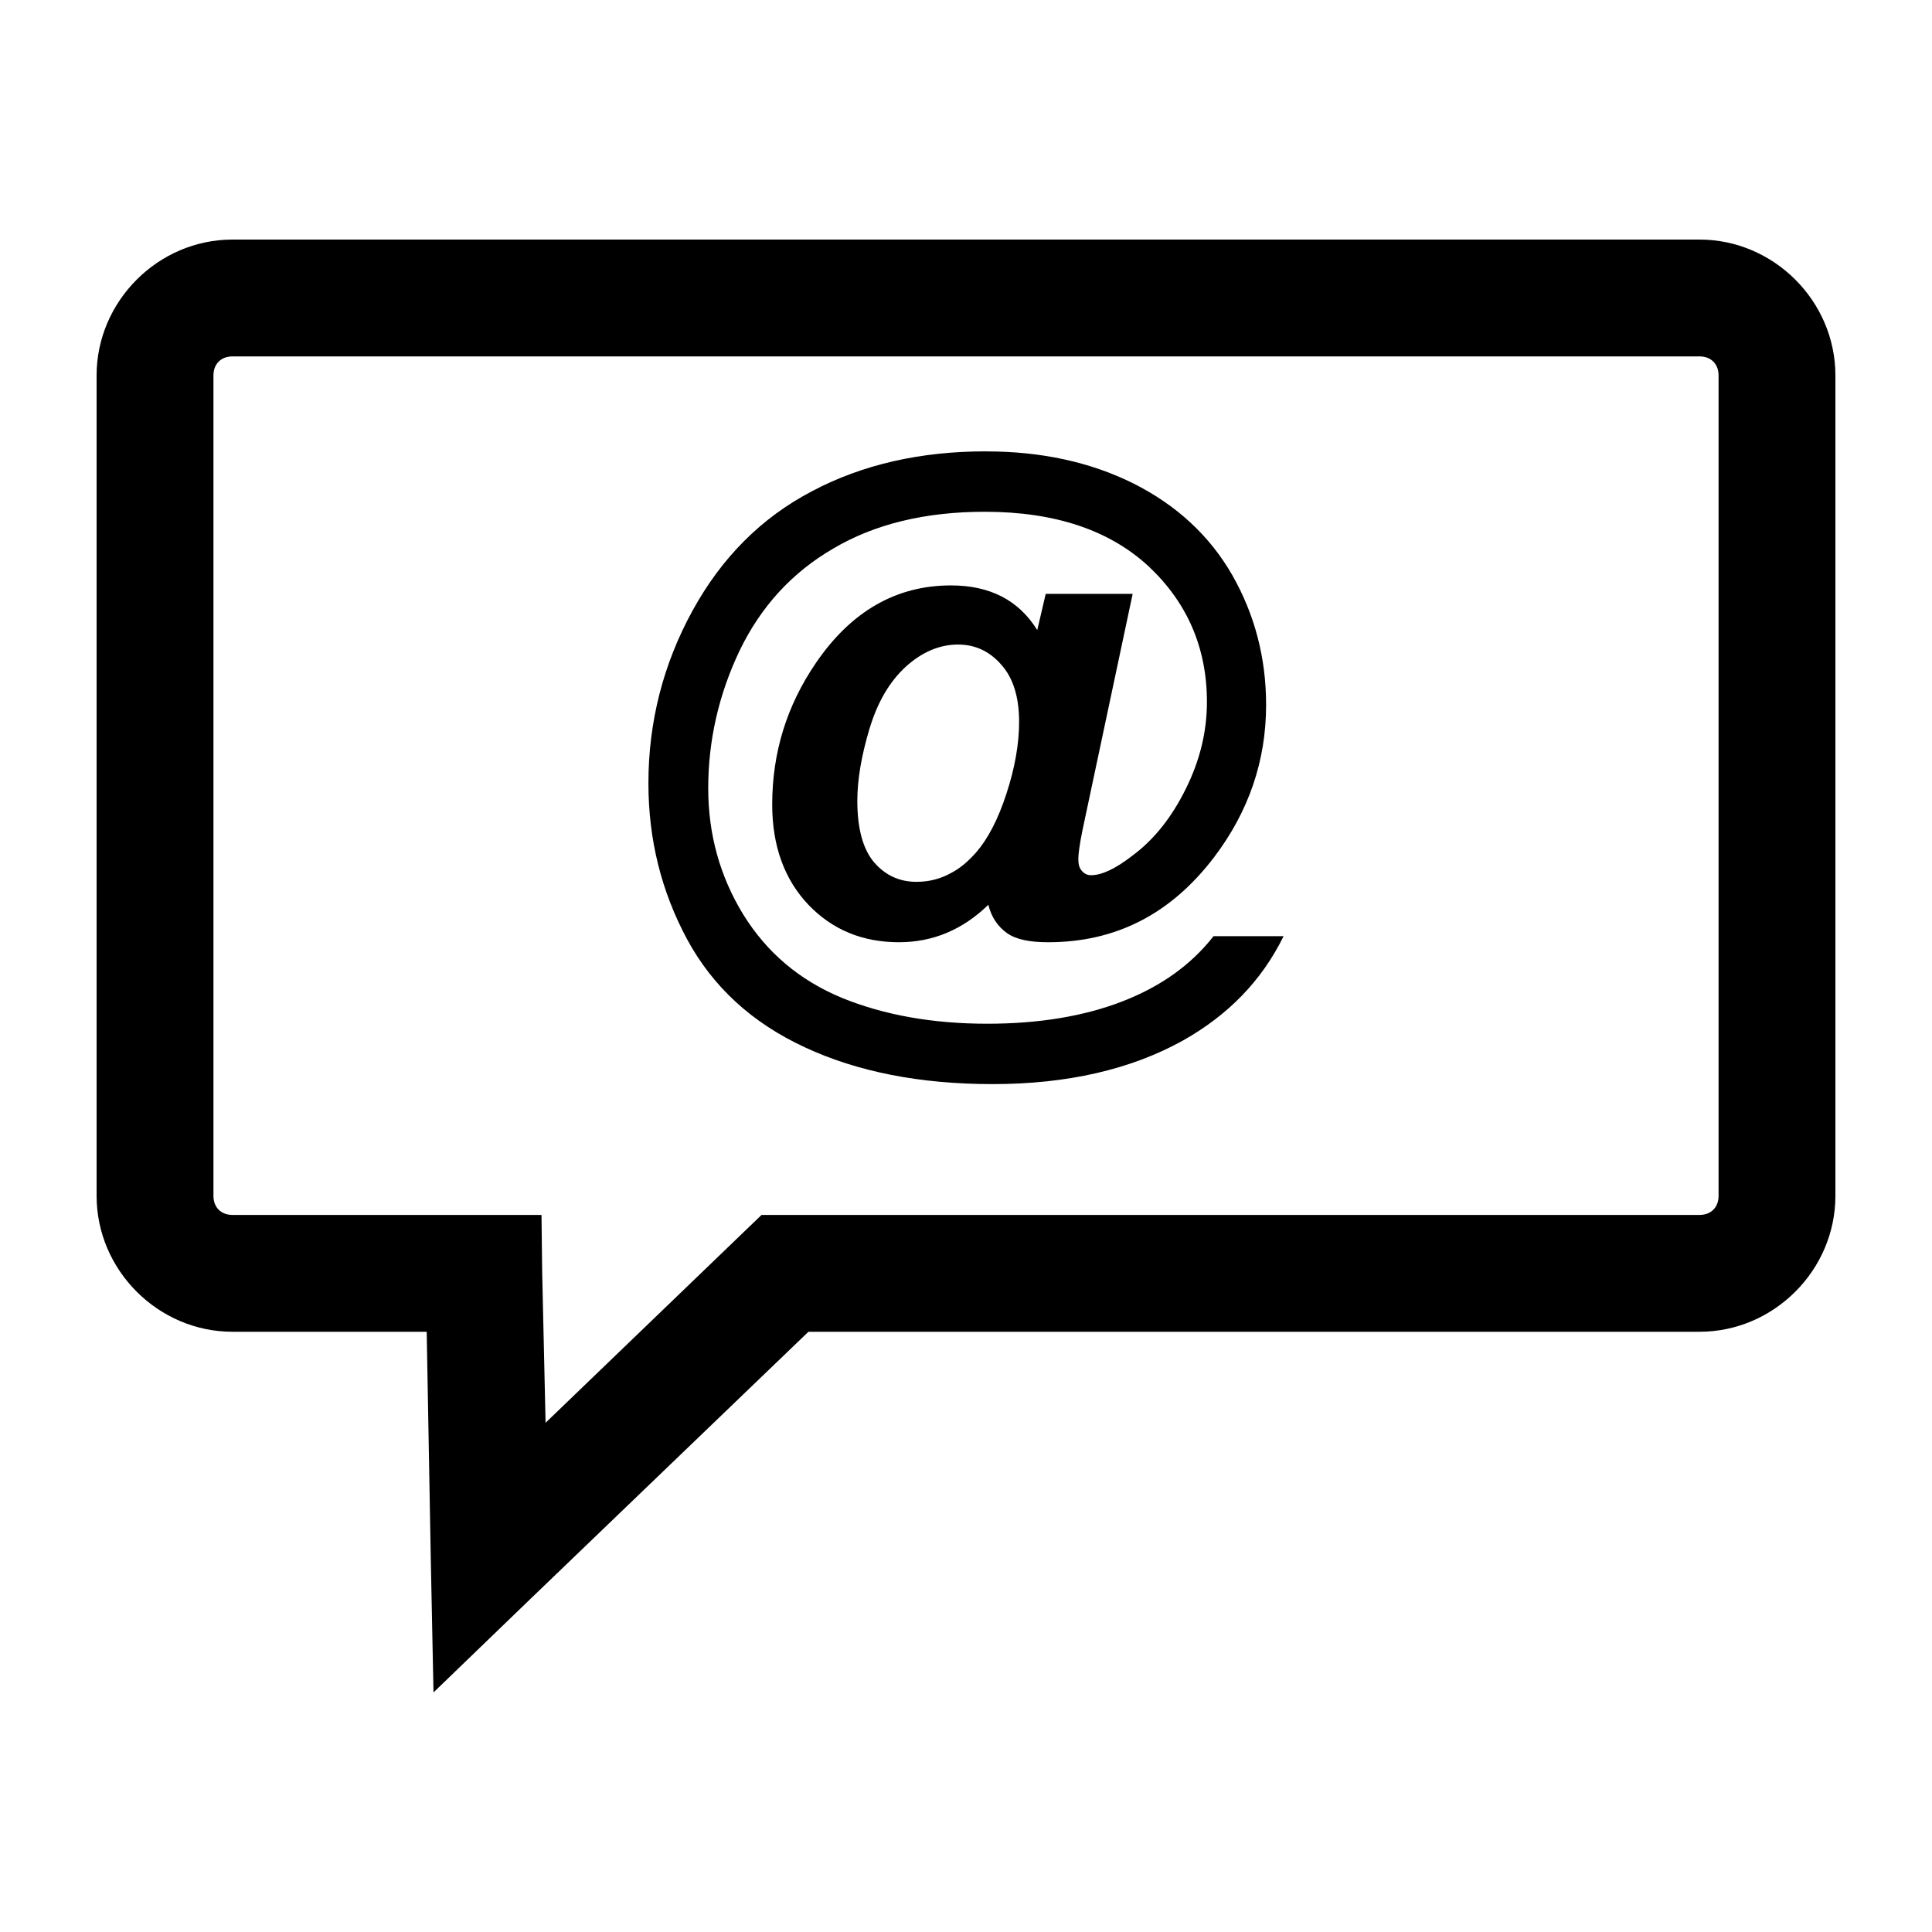 <svg xmlns:dc="http://purl.org/dc/elements/1.1/" xmlns:cc="http://creativecommons.org/ns#" xmlns:rdf="http://www.w3.org/1999/02/22-rdf-syntax-ns#" xmlns:svg="http://www.w3.org/2000/svg" xmlns="http://www.w3.org/2000/svg" xmlns:sodipodi="http://sodipodi.sourceforge.net/DTD/sodipodi-0.dtd" xmlns:inkscape="http://www.inkscape.org/namespaces/inkscape" width="100" height="100" id="svg2986" version="1.1" inkscape:version="0.48.1 " sodipodi:docname="NounProject_SocialMedia.svg">
  <title id="title3815">Social Media</title>
  <defs id="defs2988"/>
  <sodipodi:namedview id="base" pagecolor="#ffffff" bordercolor="#666666" borderopacity="1.0" inkscape:pageopacity="0.0" inkscape:pageshadow="2" inkscape:zoom="5.44" inkscape:cx="50" inkscape:cy="50" inkscape:current-layer="layer1" showgrid="true" inkscape:grid-bbox="true" inkscape:document-units="px" inkscape:window-width="1280" inkscape:window-height="744" inkscape:window-x="-4" inkscape:window-y="-4" inkscape:window-maximized="1"/>
  <g id="layer1" inkscape:label="Layer 1" inkscape:groupmode="layer" transform="translate(0,52)">
    <path style="font-size:medium;font-style:normal;font-variant:normal;font-weight:normal;font-stretch:normal;text-indent:0;text-align:start;text-decoration:none;line-height:normal;letter-spacing:normal;word-spacing:normal;text-transform:none;direction:ltr;block-progression:tb;writing-mode:lr-tb;text-anchor:start;baseline-shift:baseline;color:#000000;fill:#000000;fill-opacity:1;stroke:none;stroke-width:5.385;marker:none;visibility:visible;display:inline;overflow:visible;enable-background:accumulate;font-family:Sans;-inkscape-font-specification:Sans" d="M 12.031,-39.6 C 8.188,-39.6 5,-36.411 5,-32.568 L 5,9.9 C 5,13.743 8.188,16.932 12.031,16.932 l 10.055,0 0.211,11.742 0.141,6.926 4.992,-4.816 14.414,-13.852 46.125,0 C 91.812,16.932 95,13.743 95,9.9 l 0,-42.469 c 0,-3.843 -3.188,-7.031 -7.031,-7.031 l -75.938,0 z m 0,6.047 75.938,0 c 0.592,0 0.984,0.393 0.984,0.984 l 0,42.469 c 0,0.592 -0.393,0.984 -0.984,0.984 l -47.355,0 -1.195,0 -0.879,0.844 -10.301,9.914 -0.176,-7.805 -0.035,-2.953 -2.988,0 -13.008,0 c -0.592,0 -0.984,-0.393 -0.984,-0.984 l 0,-42.469 c 0,-0.592 0.393,-0.984 0.984,-0.984 z" id="rect2994" inkscape:connector-curvature="0"/>
    <path d="m 51.031,-28.638 c -3.382,0 -6.378,0.675 -9,2.062 -2.628,1.375 -4.68,3.439 -6.188,6.188 -1.514,2.761 -2.283,5.751 -2.281,8.938 0,2.909 0.673,5.594 2,8.063 1.334,2.468 3.359,4.326 6.094,5.594 2.721,1.268 5.962,1.906 9.719,1.906 3.862,0 7.149,-0.756 9.844,-2.25 2.349,-1.321 4.085,-3.099 5.219,-5.406 l -3.625,0 c -1.194,1.521 -2.765,2.615 -4.719,3.375 -1.961,0.76 -4.291,1.156 -7,1.156 -2.815,0 -5.344,-0.449 -7.531,-1.344 -2.181,-0.908 -3.873,-2.338 -5.094,-4.312 -1.201,-1.961 -1.812,-4.143 -1.812,-6.531 0,-2.468 0.544,-4.857 1.625,-7.125 1.102,-2.281 2.709,-4.04 4.844,-5.281 2.142,-1.268 4.762,-1.906 7.844,-1.906 3.622,0 6.441,0.945 8.469,2.812 2.022,1.895 3.031,4.243 3.031,7.031 0,1.561 -0.373,3.046 -1.094,4.5 -0.713,1.441 -1.62,2.615 -2.781,3.469 -0.86,0.668 -1.572,1 -2.125,1 -0.18,0 -0.342,-0.072 -0.469,-0.219 -0.132,-0.147 -0.188,-0.331 -0.188,-0.625 0,-0.226 0.059,-0.726 0.219,-1.5 l 2.594,-12.219 -4.5,0 -0.438,1.875 c -0.961,-1.548 -2.447,-2.312 -4.469,-2.312 -2.841,0 -5.179,1.35 -7,4.031 -1.501,2.201 -2.25,4.631 -2.25,7.312 0,2.148 0.634,3.88 1.875,5.188 1.241,1.294 2.799,1.938 4.688,1.938 1.747,0 3.291,-0.643 4.625,-1.938 0.154,0.64 0.495,1.135 0.969,1.469 0.481,0.334 1.184,0.469 2.125,0.469 3.502,0 6.352,-1.457 8.594,-4.406 1.781,-2.349 2.688,-4.98 2.688,-7.875 0,-2.428 -0.582,-4.664 -1.75,-6.719 -1.18,-2.055 -2.896,-3.629 -5.125,-4.75 -2.229,-1.107 -4.769,-1.656 -7.625,-1.656 z m -1.438,10 c 0.907,0 1.656,0.369 2.25,1.062 0.6,0.68 0.906,1.657 0.906,2.938 0,1.148 -0.222,2.398 -0.656,3.719 -0.433,1.334 -0.962,2.338 -1.562,3.031 -0.42,0.481 -0.848,0.835 -1.281,1.062 -0.568,0.32 -1.166,0.469 -1.812,0.469 -0.867,0 -1.593,-0.32 -2.188,-1 -0.58,-0.68 -0.875,-1.746 -0.875,-3.188 0,-1.081 0.205,-2.318 0.625,-3.719 0.42,-1.401 1.047,-2.458 1.875,-3.219 0.833,-0.76 1.744,-1.156 2.719,-1.156 z" id="path3784" inkscape:connector-curvature="0" style="fill:#000000;fill-opacity:1;stroke:none"/>
  </g>
</svg>